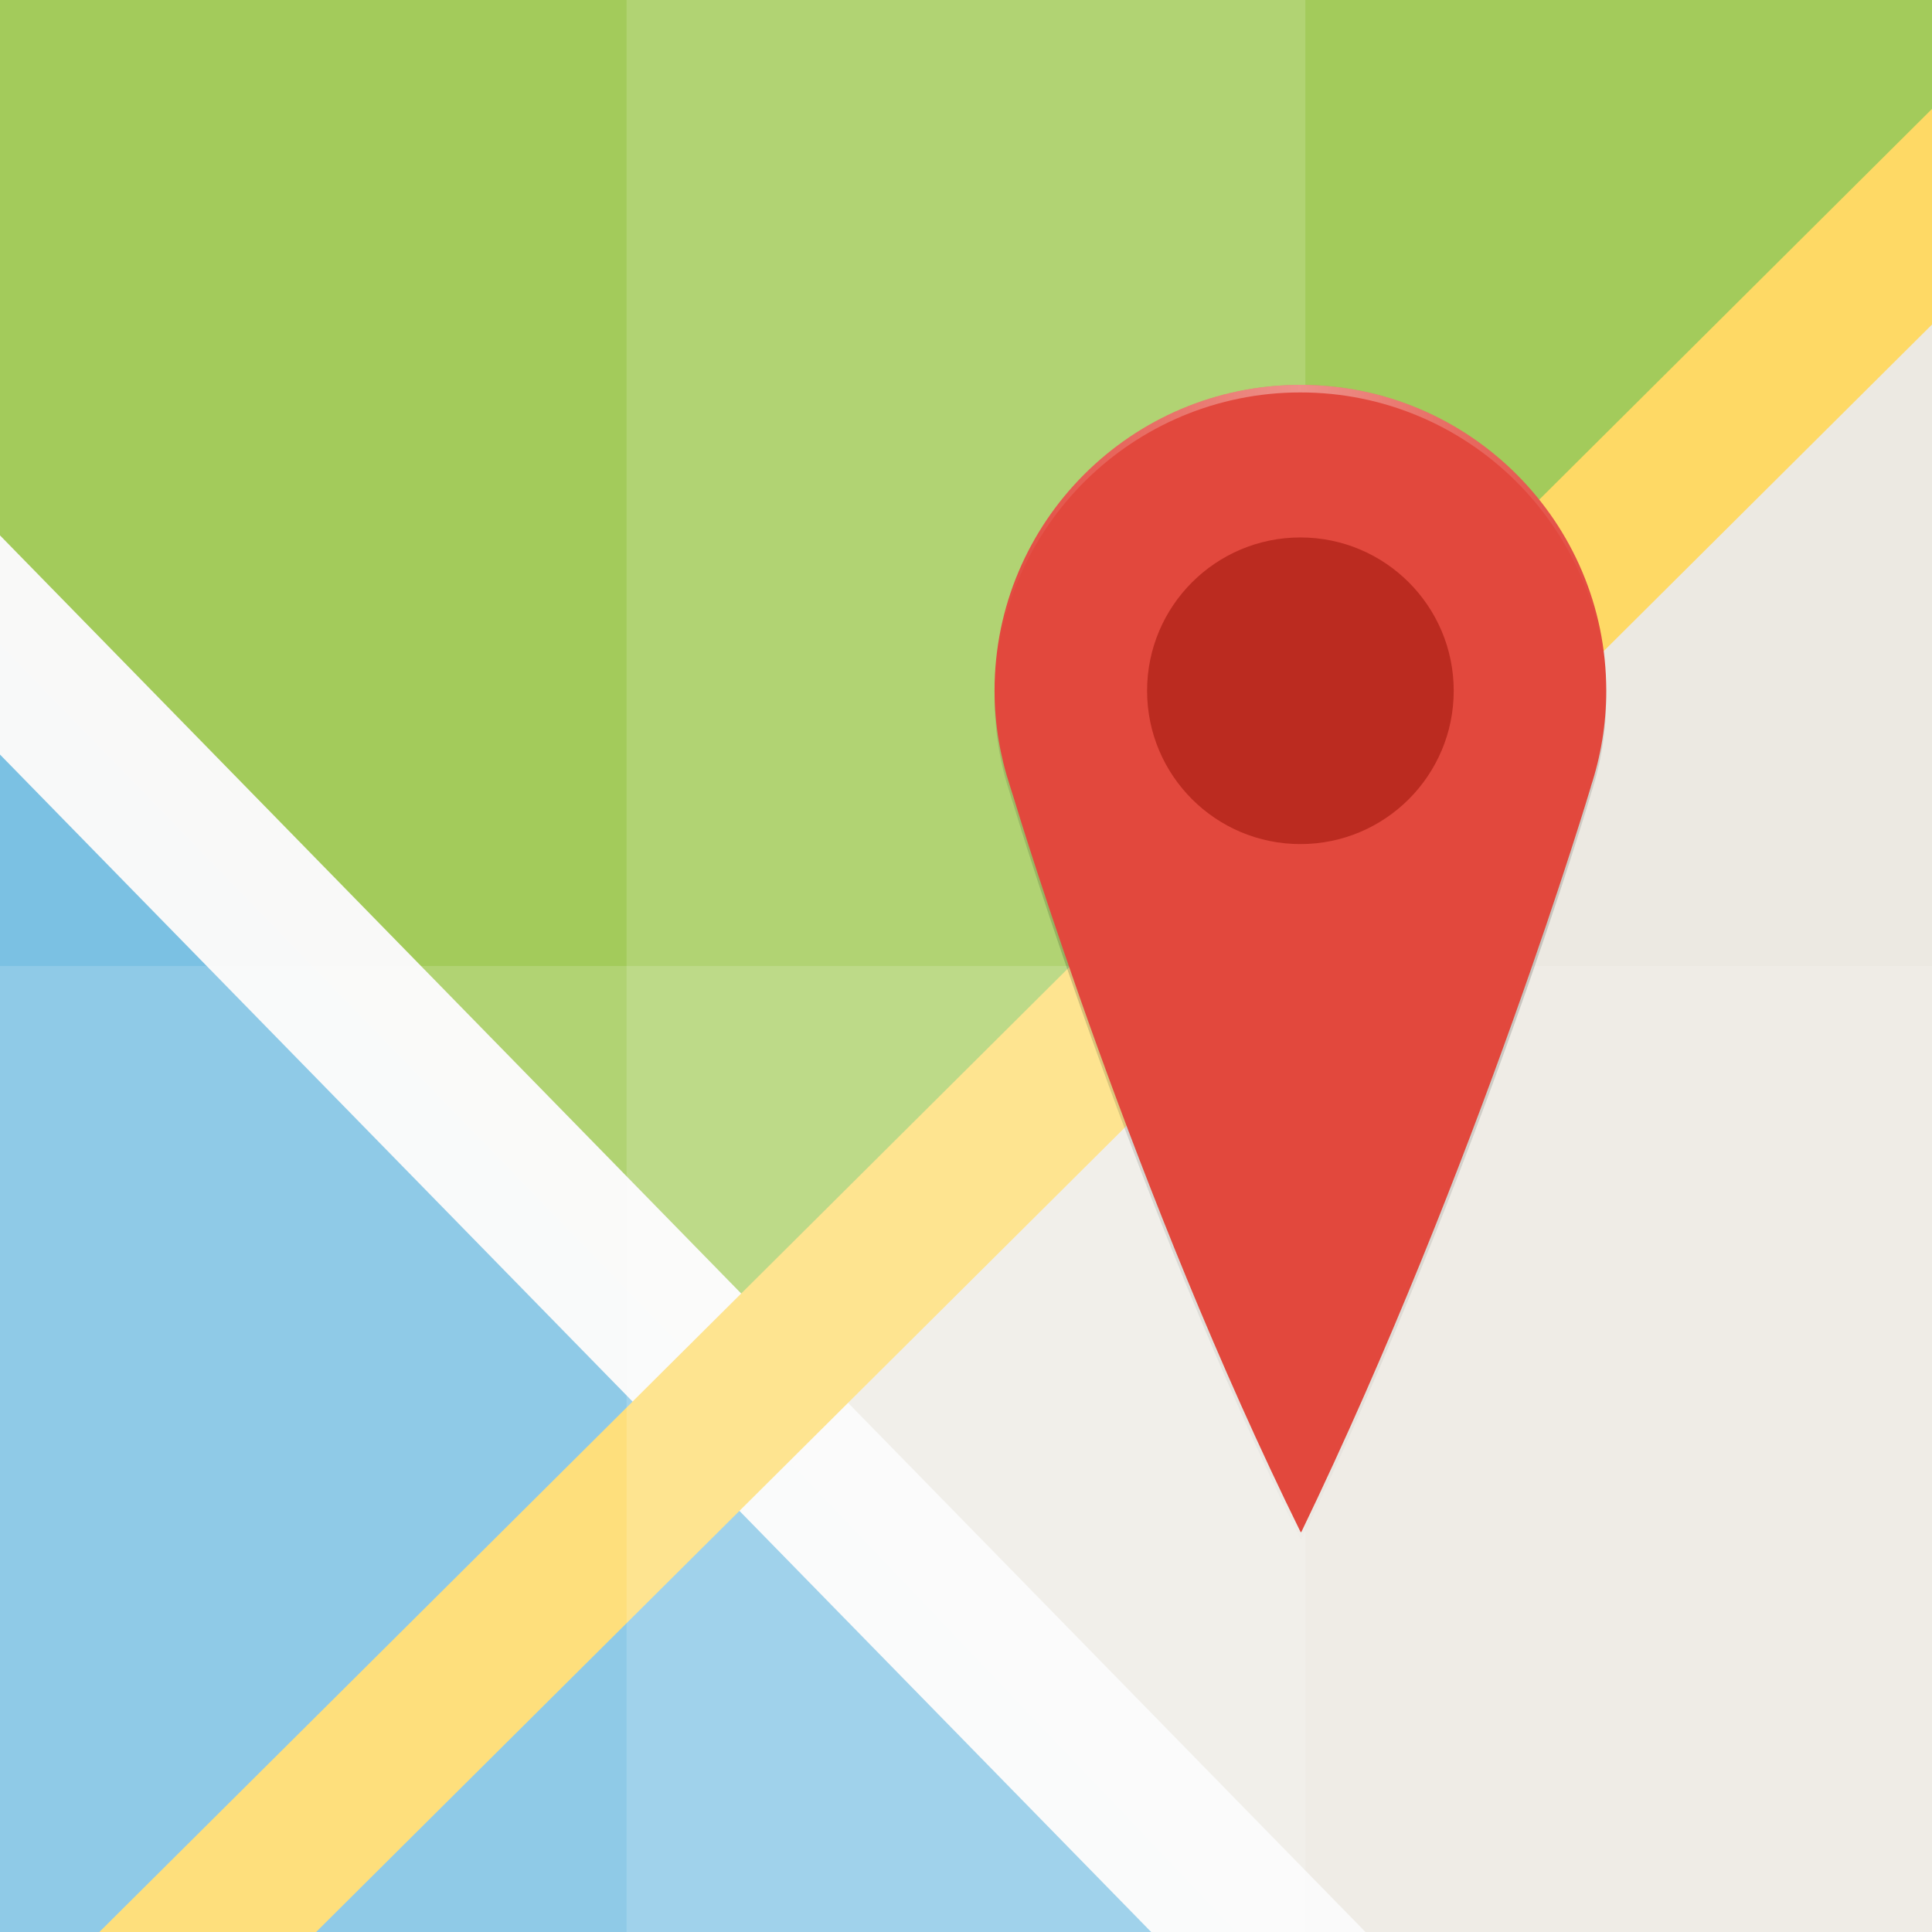 <?xml version="1.0" encoding="UTF-8" standalone="no"?>
<!-- Created with Inkscape (http://www.inkscape.org/) -->
<svg id="svg3336" xmlns:rdf="http://www.w3.org/1999/02/22-rdf-syntax-ns#" style="enable-background:new" xmlns="http://www.w3.org/2000/svg" height="512" viewBox="0 0 512 512" width="512" version="1.1" xmlns:cc="http://creativecommons.org/ns#" xmlns:xlink="http://www.w3.org/1999/xlink" xmlns:dc="http://purl.org/dc/elements/1.1/">
 <defs id="defs3338">
  <linearGradient id="linearGradient4250" y2="15.512" spreadMethod="reflect" gradientUnits="userSpaceOnUse" x2="762.9" gradientTransform="translate(-337.23 127.39)" y1="15.512" x1="681.47">
   <stop id="stop5590" style="stop-color:#fff" offset="0"/>
   <stop id="stop5592" style="stop-color:#fff;stop-opacity:0" offset="1"/>
  </linearGradient>
  <linearGradient id="linearGradient4317" y2="282.68" gradientUnits="userSpaceOnUse" x2="667.98" gradientTransform="translate(-307.23 125.39)" y1="-19.788" x1="667.98">
   <stop id="stop4313" style="stop-opacity:0" offset="0"/>
   <stop id="stop4319" offset=".504"/>
   <stop id="stop4315" style="stop-opacity:0" offset="1"/>
  </linearGradient>
  <filter id="filter4321" style="color-interpolation-filters:sRGB" height="1.147" width="1.276" y="-.074" x="-.138">
   <feGaussianBlur id="feGaussianBlur4323" stdDeviation="9.324"/>
  </filter>
  <filter id="filter4398" style="color-interpolation-filters:sRGB" height="1.018" width="1.034" y="-.009" x="-.017">
   <feGaussianBlur id="feGaussianBlur4400" stdDeviation="1.165"/>
  </filter>
  <clipPath id="clipPath4239" clipPathUnits="userSpaceOnUse">
   <path id="path4241" style="opacity:0.574;color:#000000;enable-background:accumulate;fill:url(#linearGradient4243)" d="m0 0v183.9 144.2 183.9h512v-183.9-144.2-183.9h-512z"/>
  </clipPath>
  <linearGradient id="linearGradient4243" y2="494" gradientUnits="userSpaceOnUse" x2="512" y1="18">
   <stop id="stop4197" style="stop-color:#3b63c8" offset="0"/>
   <stop id="stop4199" style="stop-color:#87a6f3" offset="1"/>
  </linearGradient>
 </defs>
 <g id="layer3">
  <path id="rect4158" style="color:#000000;enable-background:accumulate;fill:#7bc1e3" d="m0 0v183.9 144.2 183.9h512v-183.9-144.2-183.9h-512z"/>
  <g id="g4232" clip-path="url(#clipPath4239)">
   <g id="g4286" style="enable-background:new" transform="matrix(.999 0 0 1.008 .357 -1.779)">
    <path id="path4267" style="color:#000000;enable-background:accumulate;fill:#ece9e2" d="m195.6 371.88 104.17-410.41 242.85 5.809 70.342 548.79-195.7 87.048z" clip-path="none"/>
    <path id="path4208" style="color:#000000;enable-background:accumulate;fill:#a3cb5b" d="m-0.357 1.766 633.38-81.46-431.95 456.4-256.41-261.64z"/>
    <path id="rect4236" d="m-132.69 8.384-28.81 28.412 520.09 527.21 28.82-28.41z" style="color:#000000;fill-opacity:.996;enable-background:accumulate;fill:#f9f9f9"/>
    <path id="path4288" style="color:#000000;enable-background:accumulate;fill:#fed965" d="m22.746 512.91 28.351 28.74 528.65-521.2-28.35-28.738z"/>
   </g>
  </g>
  <path id="path4269" style="opacity:.15;color:#000000;enable-background:accumulate;fill:#fff" d="m0 256v72.1 183.9h512v-183.9-72.1h-512z"/>
  <rect id="rect4277" style="opacity:.15;color:#000000;enable-background:accumulate;fill:#fff" height="512" width="179.89" y="4e-7" x="166.05"/>
 </g>
 <g id="layer4">
  <path id="path4505-6" d="m219.31 124-35.188 71.656v59.25c-4.94 5.788-10.339 11.62-15.969 17.25-18.503 18.503-39.248 34.687-53.125 39.312l-23.374-23.35-71.656 35.19v170.69h256v-317.56c-15.42-33.45-32.37-45.92-56.69-52.44zm-97.56 229c0.007-0.005 0.024 0.005 0.031 0-2.611 1.63-5.251 3.227-7.906 4.812 2.656-1.586 5.264-3.182 7.875-4.812zm-24.094 14.062c0.008-0.004 0.023 0.004 0.031 0-2.742 1.499-5.529 2.981-8.312 4.438 2.784-1.457 5.539-2.939 8.281-4.438z" style="opacity:.05;fill-opacity:0;color:#000000;enable-background:accumulate"/>
  <path id="path4394" style="opacity:.1;color:#000000;filter:url(#filter4398);enable-background:accumulate" d="m344.62 104c-44.766 0-81.055 36.29-81.055 81.055 0 8.889 1.5 17.417 4.143 25.42 0.269 0.814 0.481 1.648 0.775 2.45 2.065 6.832 32.326 106.12 76.222 195.15 0.012 0 0.03-0.007 0.044-0.02 0.018-0.009 0.034-0.027 0.05-0.045 0.018-0.018 0.034-0.035 0.05-0.046 0.018-0.012 0.034-0.024 0.047-0.024 46.9-97.241 76.712-197.47 76.712-197.47h-0.024c2.64-7.998 4.09-16.538 4.09-25.421 0-44.766-36.289-81.055-81.055-81.055z"/>
  <path id="path4307" style="opacity:.4;color:#000000;filter:url(#filter4321);enable-background:accumulate;fill:url(#linearGradient4317)" d="m344.62 104c-44.766 0-81.055 36.29-81.055 81.055 0 8.889 1.5 17.417 4.143 25.42 0.269 0.814 0.481 1.648 0.775 2.45 2.065 6.832 32.326 106.12 76.222 195.15 0.012 0 0.03-0.007 0.044-0.02 0.018-0.009 0.034-0.027 0.05-0.045 0.018-0.018 0.034-0.035 0.05-0.046 0.018-0.012 0.034-0.024 0.047-0.024 46.9-97.241 76.712-197.47 76.712-197.47h-0.024c2.64-7.998 4.09-16.538 4.09-25.421 0-44.766-36.289-81.055-81.055-81.055z"/>
  <path id="path4789" style="color:#000000;enable-background:accumulate;fill:#e2483d" d="m344.62 102c-44.766 0-81.055 36.29-81.055 81.055 0 8.889 1.5 17.417 4.143 25.42 0.269 0.814 0.481 1.648 0.775 2.45 2.065 6.832 32.326 106.12 76.222 195.15 0.012 0 0.03-0.007 0.044-0.02 0.018-0.009 0.034-0.027 0.05-0.045 0.018-0.018 0.034-0.035 0.05-0.046 0.018-0.012 0.034-0.024 0.047-0.024 46.9-97.241 76.712-197.47 76.712-197.47h-0.024c2.64-7.998 4.09-16.538 4.09-25.421 0-44.766-36.289-81.055-81.055-81.055z"/>
  <circle id="path4793" style="color:#000000;enable-background:accumulate;fill:#bb2b20" cy="183.06" cx="344.62" r="40.63"/>
  <path id="path4235" style="opacity:.4;color:#000000;enable-background:accumulate;fill:url(#linearGradient4250)" d="m344.62 102c-44.766 0-81.055 36.289-81.055 81.055 0 0.249 0.013 0.494 0.016 0.742 0.67-44.19 36.7-79.8 81.04-79.8 44.349 0 80.372 35.618 81.039 79.809 0.002-0.252 0.016-0.501 0.016-0.754 0-44.77-36.29-81.06-81.06-81.06z"/>
 </g>
</svg>
